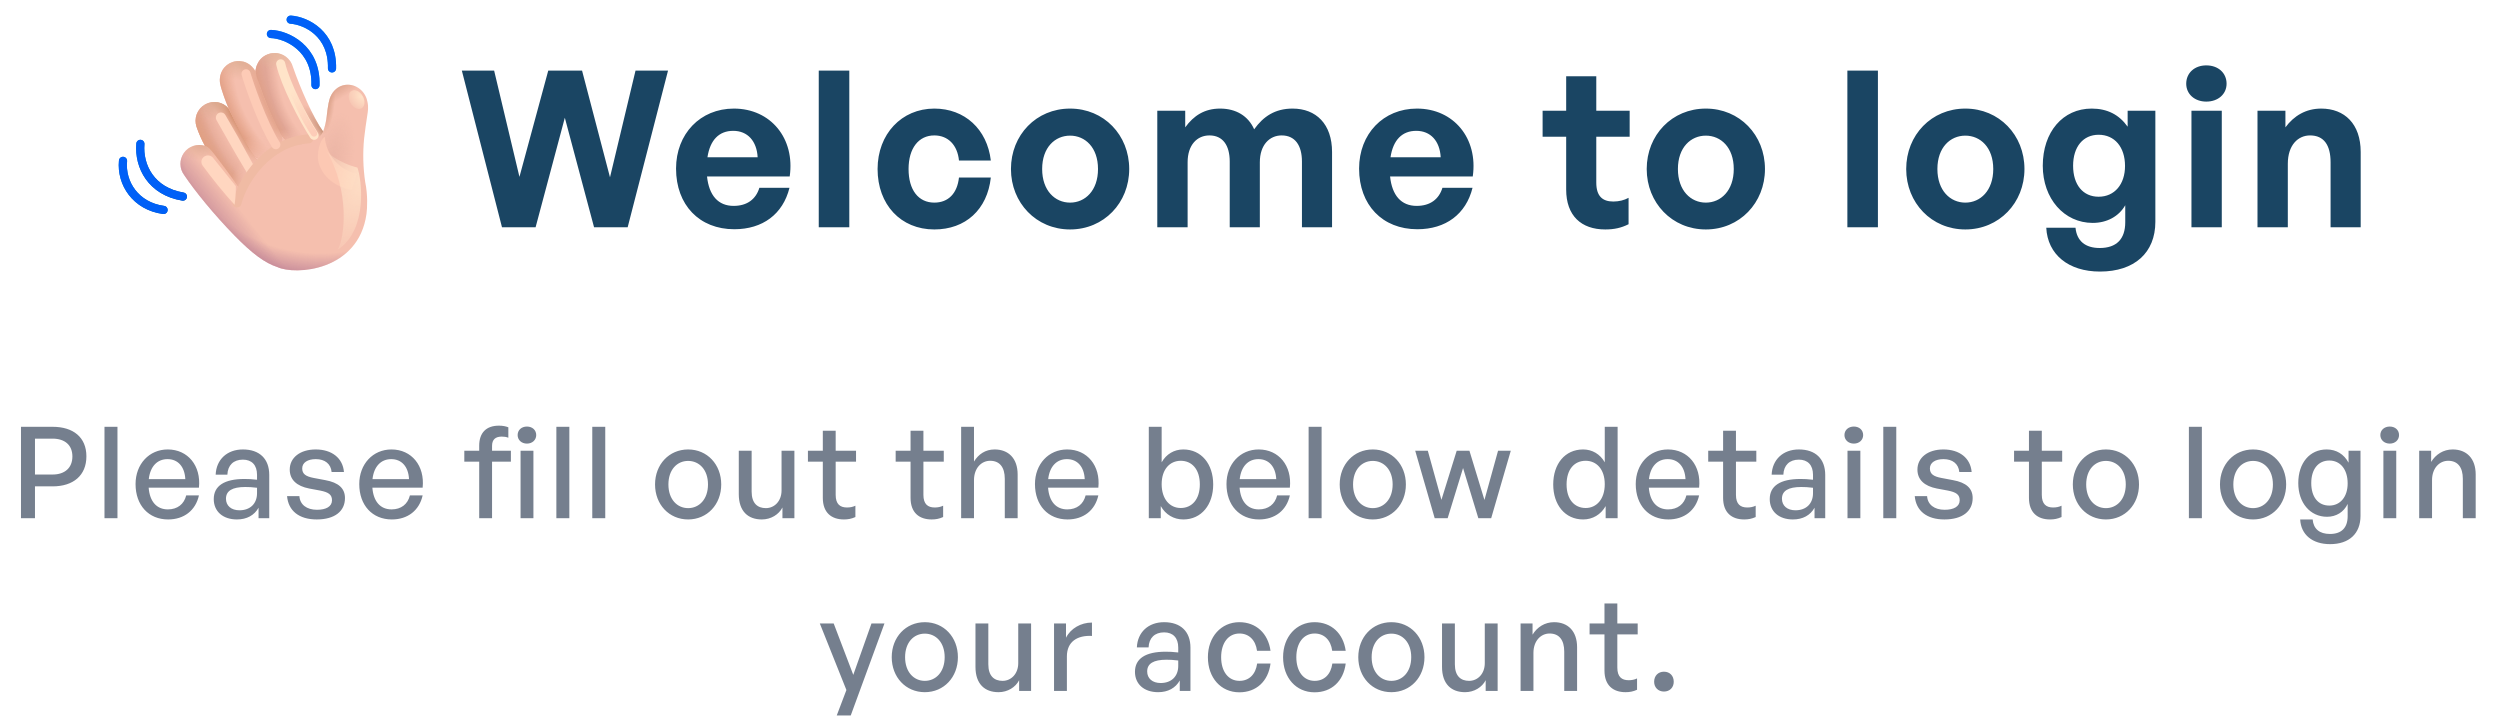 <svg width="275" height="80" viewBox="0 0 275 80" fill="none" xmlns="http://www.w3.org/2000/svg">
<path d="M30.207 5.832C30.662 5.831 31.104 5.979 31.466 6.253C31.829 6.526 32.093 6.911 32.217 7.348C33.017 9.671 34.467 12.976 35.544 14.47C35.741 13.938 35.871 13.383 35.933 12.819C35.953 12.63 36.085 11.409 36.269 10.863C36.49 10.204 36.947 9.639 37.633 9.417C38.75 9.057 39.963 9.717 40.343 10.893C40.378 11.002 40.405 11.111 40.423 11.22C40.553 11.78 40.463 12.293 40.409 12.632C40.271 13.504 40.151 14.379 40.05 15.257C39.897 16.849 39.939 18.455 40.175 20.038C40.475 21.451 40.394 22.95 40.315 23.523C39.455 29.832 32.468 30.302 30.503 29.372C29.164 28.938 27.745 27.902 25.793 25.904C23.51 23.57 21.425 21 20.264 19.262C20 18.912 19.854 18.486 19.847 18.048C19.84 17.609 19.973 17.179 20.226 16.821C20.48 16.463 20.84 16.195 21.257 16.055C21.673 15.916 22.122 15.912 22.54 16.046C22.163 15.31 21.86 14.668 21.623 13.959C21.466 13.502 21.473 13.005 21.643 12.554C21.814 12.103 22.137 11.725 22.556 11.487C22.976 11.248 23.466 11.164 23.941 11.249C24.416 11.334 24.846 11.583 25.157 11.951C25.037 11.684 24.322 9.92 24.197 9.098C24.132 8.369 24.316 7.539 25.173 7.004C25.82 6.644 26.344 6.689 26.662 6.772C26.874 6.748 27.593 7.029 28.075 7.782C28.218 7.3 28.428 5.95 30.207 5.832Z" fill="#F5BFAE"/>
<path d="M30.207 5.832C30.662 5.832 31.104 5.98 31.466 6.253C31.829 6.527 32.093 6.911 32.217 7.348C33.017 9.671 34.467 12.977 35.544 14.471C35.741 13.938 35.871 13.383 35.933 12.819C35.953 12.631 36.085 11.409 36.269 10.863C36.49 10.205 36.947 9.639 37.633 9.417C38.75 9.057 39.963 9.717 40.343 10.894C40.378 11.002 40.405 11.111 40.423 11.22C40.553 11.78 40.463 12.293 40.409 12.632C40.271 13.504 40.151 14.38 40.05 15.257C39.897 16.85 39.939 18.455 40.175 20.038C40.475 21.451 40.394 22.95 40.315 23.523C39.455 29.833 32.468 30.303 30.503 29.373C29.164 28.938 27.745 27.903 25.793 25.905C23.51 23.57 21.425 21 20.264 19.262C20 18.912 19.854 18.487 19.847 18.048C19.84 17.609 19.973 17.18 20.226 16.822C20.48 16.463 20.84 16.195 21.257 16.056C21.673 15.916 22.122 15.913 22.54 16.046C22.163 15.311 21.86 14.669 21.623 13.959C21.466 13.503 21.473 13.006 21.643 12.555C21.814 12.103 22.137 11.725 22.556 11.487C22.976 11.249 23.466 11.165 23.941 11.25C24.416 11.335 24.846 11.583 25.157 11.952C25.037 11.685 24.322 9.92 24.197 9.098C23.764 8.301 23.666 7.365 23.923 6.495C24.18 5.625 24.772 4.893 25.569 4.46C26.366 4.027 27.303 3.928 28.172 4.185C29.042 4.443 29.774 5.035 30.207 5.832Z" fill="url(#paint0_radial_85_243)"/>
<path d="M30.207 5.832C30.662 5.832 31.104 5.98 31.466 6.253C31.829 6.527 32.093 6.911 32.217 7.348C33.017 9.671 34.467 12.977 35.544 14.471C35.741 13.938 35.871 13.383 35.933 12.819C35.953 12.631 36.085 11.409 36.269 10.863C36.49 10.205 36.947 9.639 37.633 9.417C38.75 9.057 39.963 9.717 40.343 10.894C40.378 11.002 40.405 11.111 40.423 11.22C40.553 11.78 40.463 12.293 40.409 12.632C40.271 13.504 40.151 14.38 40.05 15.257C39.897 16.85 39.939 18.455 40.175 20.038C40.475 21.451 40.394 22.95 40.315 23.523C39.455 29.833 32.468 30.303 30.503 29.373C29.164 28.938 27.745 27.903 25.793 25.905C23.51 23.57 21.425 21 20.264 19.262C20 18.912 19.854 18.487 19.847 18.048C19.84 17.609 19.973 17.18 20.226 16.822C20.48 16.463 20.84 16.195 21.257 16.056C21.673 15.916 22.122 15.913 22.54 16.046C22.163 15.311 21.86 14.669 21.623 13.959C21.466 13.503 21.473 13.006 21.643 12.555C21.814 12.103 22.137 11.725 22.556 11.487C22.976 11.249 23.466 11.165 23.941 11.25C24.416 11.335 24.846 11.583 25.157 11.952C25.037 11.685 24.322 9.92 24.197 9.098C23.764 8.301 23.666 7.365 23.923 6.495C24.18 5.625 24.772 4.893 25.569 4.46C26.366 4.027 27.303 3.928 28.172 4.185C29.042 4.443 29.774 5.035 30.207 5.832Z" fill="url(#paint1_linear_85_243)"/>
<path d="M28.118 7.895C28.147 8.143 28.22 8.461 28.37 8.851C28.435 9.021 28.514 9.238 28.607 9.494C29.026 10.721 29.813 12.802 30.857 14.704C31.25 15.42 31.967 15.924 32.784 15.885C33.86 15.835 35.096 15.48 35.57 14.421L35.567 14.411C35.56 14.431 35.552 14.451 35.544 14.471C34.467 12.977 33.017 9.671 32.217 7.348C32.079 6.866 31.773 6.449 31.353 6.175C30.933 5.9 30.429 5.786 29.932 5.852C29.435 5.918 28.978 6.161 28.645 6.536C28.312 6.911 28.125 7.394 28.118 7.895Z" fill="url(#paint2_radial_85_243)"/>
<path d="M28.118 7.895C28.147 8.143 28.22 8.461 28.37 8.851C28.435 9.021 28.514 9.238 28.607 9.494C29.026 10.721 29.813 12.802 30.857 14.704C31.25 15.42 31.967 15.924 32.784 15.885C33.86 15.835 35.096 15.48 35.57 14.421L35.567 14.411C35.56 14.431 35.552 14.451 35.544 14.471C34.467 12.977 33.017 9.671 32.217 7.348C32.079 6.866 31.773 6.449 31.353 6.175C30.933 5.9 30.429 5.786 29.932 5.852C29.435 5.918 28.978 6.161 28.645 6.536C28.312 6.911 28.125 7.394 28.118 7.895Z" fill="url(#paint3_radial_85_243)"/>
<path d="M28.118 7.895C28.147 8.143 28.22 8.461 28.37 8.851C28.435 9.021 28.514 9.238 28.607 9.494C29.026 10.721 29.813 12.802 30.857 14.704C31.25 15.42 31.967 15.924 32.784 15.885C33.86 15.835 35.096 15.48 35.57 14.421L35.567 14.411C35.56 14.431 35.552 14.451 35.544 14.471C34.467 12.977 33.017 9.671 32.217 7.348C32.079 6.866 31.773 6.449 31.353 6.175C30.933 5.9 30.429 5.786 29.932 5.852C29.435 5.918 28.978 6.161 28.645 6.536C28.312 6.911 28.125 7.394 28.118 7.895Z" fill="url(#paint4_linear_85_243)"/>
<path d="M28.118 7.895C28.147 8.143 28.22 8.461 28.37 8.851C28.435 9.021 28.514 9.238 28.607 9.494C29.026 10.721 29.813 12.802 30.857 14.704C31.25 15.42 31.967 15.924 32.784 15.885C33.86 15.835 35.096 15.48 35.57 14.421L35.567 14.411C35.56 14.431 35.552 14.451 35.544 14.471C34.467 12.977 33.017 9.671 32.217 7.348C32.079 6.866 31.773 6.449 31.353 6.175C30.933 5.9 30.429 5.786 29.932 5.852C29.435 5.918 28.978 6.161 28.645 6.536C28.312 6.911 28.125 7.394 28.118 7.895Z" fill="url(#paint5_radial_85_243)"/>
<path d="M28.118 7.895C28.147 8.143 28.22 8.461 28.37 8.851C28.435 9.021 28.514 9.238 28.607 9.494C29.026 10.721 29.813 12.802 30.857 14.704C31.25 15.42 31.967 15.924 32.784 15.885C33.86 15.835 35.096 15.48 35.57 14.421L35.567 14.411C35.56 14.431 35.552 14.451 35.544 14.471C34.467 12.977 33.017 9.671 32.217 7.348C32.079 6.866 31.773 6.449 31.353 6.175C30.933 5.9 30.429 5.786 29.932 5.852C29.435 5.918 28.978 6.161 28.645 6.536C28.312 6.911 28.125 7.394 28.118 7.895Z" fill="url(#paint6_radial_85_243)"/>
<path d="M21.627 13.959C21.471 13.505 21.477 13.011 21.645 12.562C21.813 12.112 22.132 11.735 22.547 11.495C22.963 11.255 23.449 11.167 23.922 11.246C24.396 11.325 24.827 11.566 25.141 11.929C26.175 14.015 27.45 16.448 28.417 17.866C27.187 19.538 26.891 20.382 26.637 21.101C25.855 20.012 24.221 17.796 23.637 17.054C23.323 16.656 22.941 16.148 22.547 16.046C22.181 15.378 21.873 14.68 21.627 13.959Z" fill="url(#paint7_radial_85_243)"/>
<path d="M21.627 13.959C21.471 13.505 21.477 13.011 21.645 12.562C21.813 12.112 22.132 11.735 22.547 11.495C22.963 11.255 23.449 11.167 23.922 11.246C24.396 11.325 24.827 11.566 25.141 11.929C26.175 14.015 27.45 16.448 28.417 17.866C27.187 19.538 26.891 20.382 26.637 21.101C25.855 20.012 24.221 17.796 23.637 17.054C23.323 16.656 22.941 16.148 22.547 16.046C22.181 15.378 21.873 14.68 21.627 13.959Z" fill="url(#paint8_radial_85_243)"/>
<path d="M21.627 13.959C21.471 13.505 21.477 13.011 21.645 12.562C21.813 12.112 22.132 11.735 22.547 11.495C22.963 11.255 23.449 11.167 23.922 11.246C24.396 11.325 24.827 11.566 25.141 11.929C26.175 14.015 27.45 16.448 28.417 17.866C27.187 19.538 26.891 20.382 26.637 21.101C25.855 20.012 24.221 17.796 23.637 17.054C23.323 16.656 22.941 16.148 22.547 16.046C22.181 15.378 21.873 14.68 21.627 13.959Z" fill="url(#paint9_radial_85_243)"/>
<path d="M21.627 13.959C21.471 13.505 21.477 13.011 21.645 12.562C21.813 12.112 22.132 11.735 22.547 11.495C22.963 11.255 23.449 11.167 23.922 11.246C24.396 11.325 24.827 11.566 25.141 11.929C26.175 14.015 27.45 16.448 28.417 17.866C27.187 19.538 26.891 20.382 26.637 21.101C25.855 20.012 24.221 17.796 23.637 17.054C23.323 16.656 22.941 16.148 22.547 16.046C22.181 15.378 21.873 14.68 21.627 13.959Z" fill="url(#paint10_linear_85_243)"/>
<path d="M21.627 13.959C21.471 13.505 21.477 13.011 21.645 12.562C21.813 12.112 22.132 11.735 22.547 11.495C22.963 11.255 23.449 11.167 23.922 11.246C24.396 11.325 24.827 11.566 25.141 11.929C26.175 14.015 27.45 16.448 28.417 17.866C27.187 19.538 26.891 20.382 26.637 21.101C25.855 20.012 24.221 17.796 23.637 17.054C23.323 16.656 22.941 16.148 22.547 16.046C22.181 15.378 21.873 14.68 21.627 13.959Z" fill="url(#paint11_radial_85_243)"/>
<g filter="url(#filter0_f_85_243)">
<path d="M27.239 19.132C25.538 16.318 24.443 14.282 23.829 13.236C23.755 13.11 23.731 12.961 23.762 12.819C23.793 12.676 23.877 12.551 23.996 12.468C24.059 12.425 24.131 12.396 24.206 12.382C24.281 12.367 24.358 12.369 24.432 12.386C24.506 12.403 24.576 12.435 24.638 12.481C24.699 12.526 24.75 12.584 24.788 12.65L26.157 15.027L27.843 18.085C27.656 18.585 27.437 18.975 27.239 19.132Z" fill="#FFD6C0"/>
</g>
<path d="M35.54 14.466L35.544 14.471C35.734 13.979 35.873 13.361 35.933 12.819L35.935 12.801C35.961 12.563 36.091 11.394 36.269 10.863C36.49 10.205 36.947 9.639 37.633 9.417C38.75 9.057 39.963 9.717 40.343 10.894C40.378 11.002 40.405 11.112 40.423 11.22C40.549 11.758 40.47 12.254 40.416 12.593L40.41 12.632C40.271 13.504 40.151 14.379 40.05 15.257C39.956 16.157 39.897 17.584 40.07 19.224C37.8 19.661 36.406 18.226 35.935 17.398C35.426 16.502 35.321 14.8 35.54 14.466Z" fill="url(#paint12_radial_85_243)"/>
<path d="M35.54 14.466L35.544 14.471C35.734 13.979 35.873 13.361 35.933 12.819L35.935 12.801C35.961 12.563 36.091 11.394 36.269 10.863C36.49 10.205 36.947 9.639 37.633 9.417C38.75 9.057 39.963 9.717 40.343 10.894C40.378 11.002 40.405 11.112 40.423 11.22C40.549 11.758 40.47 12.254 40.416 12.593L40.41 12.632C40.271 13.504 40.151 14.379 40.05 15.257C39.956 16.157 39.897 17.584 40.07 19.224C37.8 19.661 36.406 18.226 35.935 17.398C35.426 16.502 35.321 14.8 35.54 14.466Z" fill="url(#paint13_radial_85_243)"/>
<path d="M35.54 14.466L35.544 14.471C35.734 13.979 35.873 13.361 35.933 12.819L35.935 12.801C35.961 12.563 36.091 11.394 36.269 10.863C36.49 10.205 36.947 9.639 37.633 9.417C38.75 9.057 39.963 9.717 40.343 10.894C40.378 11.002 40.405 11.112 40.423 11.22C40.549 11.758 40.47 12.254 40.416 12.593L40.41 12.632C40.271 13.504 40.151 14.379 40.05 15.257C39.956 16.157 39.897 17.584 40.07 19.224C37.8 19.661 36.406 18.226 35.935 17.398C35.426 16.502 35.321 14.8 35.54 14.466Z" fill="url(#paint14_radial_85_243)"/>
<g filter="url(#filter1_f_85_243)">
<path d="M39.775 11.912C40.146 11.7 40.201 11.099 39.898 10.568C39.594 10.038 39.048 9.78 38.678 9.992C38.307 10.203 38.252 10.805 38.555 11.335C38.858 11.866 39.404 12.124 39.775 11.912Z" fill="url(#paint15_radial_85_243)"/>
</g>
<g filter="url(#filter2_f_85_243)">
<path d="M39.226 19.116C38.285 18.903 37.436 18.394 36.806 17.662C36.176 16.931 35.797 16.017 35.726 15.054C35.257 15.262 34.726 16.914 35.086 18.023C35.788 20.193 38.07 20.846 38.695 20.866L39.226 19.116Z" fill="#FCC8B3"/>
</g>
<g filter="url(#filter3_f_85_243)">
<path d="M35.907 16.568C36.413 17.327 38.208 18.19 39.312 18.428C39.77 19.648 40.531 25.241 37.156 27.46C37.941 26.086 38.492 21.011 35.907 16.568Z" fill="url(#paint16_radial_85_243)"/>
</g>
<path d="M25.056 11.713C25.801 13.314 26.727 15.307 27.888 17.028C28.095 17.336 28.468 17.492 28.812 17.353C29.613 17.018 30.317 16.488 30.859 15.811C31.097 15.514 31.089 15.101 30.904 14.769C30.062 13.264 28.861 10.603 28.105 7.893C27.892 7.446 27.524 7.09 27.07 6.891C26.616 6.692 26.105 6.663 25.631 6.809C25.158 6.955 24.752 7.267 24.489 7.687C24.226 8.107 24.122 8.608 24.197 9.098C24.301 9.786 24.82 11.135 25.056 11.713Z" fill="url(#paint17_radial_85_243)"/>
<path d="M25.056 11.713C25.801 13.314 26.727 15.307 27.888 17.028C28.095 17.336 28.468 17.492 28.812 17.353C29.613 17.018 30.317 16.488 30.859 15.811C31.097 15.514 31.089 15.101 30.904 14.769C30.062 13.264 28.861 10.603 28.105 7.893C27.892 7.446 27.524 7.09 27.07 6.891C26.616 6.692 26.105 6.663 25.631 6.809C25.158 6.955 24.752 7.267 24.489 7.687C24.226 8.107 24.122 8.608 24.197 9.098C24.301 9.786 24.82 11.135 25.056 11.713Z" fill="url(#paint18_radial_85_243)"/>
<path d="M25.056 11.713C25.801 13.314 26.727 15.307 27.888 17.028C28.095 17.336 28.468 17.492 28.812 17.353C29.613 17.018 30.317 16.488 30.859 15.811C31.097 15.514 31.089 15.101 30.904 14.769C30.062 13.264 28.861 10.603 28.105 7.893C27.892 7.446 27.524 7.09 27.07 6.891C26.616 6.692 26.105 6.663 25.631 6.809C25.158 6.955 24.752 7.267 24.489 7.687C24.226 8.107 24.122 8.608 24.197 9.098C24.301 9.786 24.82 11.135 25.056 11.713Z" fill="url(#paint19_linear_85_243)"/>
<path d="M25.056 11.713C25.801 13.314 26.727 15.307 27.888 17.028C28.095 17.336 28.468 17.492 28.812 17.353C29.613 17.018 30.317 16.488 30.859 15.811C31.097 15.514 31.089 15.101 30.904 14.769C30.062 13.264 28.861 10.603 28.105 7.893C27.892 7.446 27.524 7.09 27.07 6.891C26.616 6.692 26.105 6.663 25.631 6.809C25.158 6.955 24.752 7.267 24.489 7.687C24.226 8.107 24.122 8.608 24.197 9.098C24.301 9.786 24.82 11.135 25.056 11.713Z" fill="url(#paint20_radial_85_243)"/>
<path d="M22.54 16.046C22.122 15.912 21.673 15.916 21.257 16.055C20.84 16.195 20.48 16.463 20.226 16.821C19.973 17.179 19.84 17.609 19.847 18.048C19.854 18.486 20 18.912 20.264 19.262C21.268 20.765 22.964 22.891 24.88 24.949C27.258 23.835 27.046 21.569 26.64 21.088C26.633 21.11 24.616 18.298 23.636 17.054L23.587 16.992C23.284 16.605 22.921 16.142 22.547 16.046C22.402 15.781 22.401 15.774 22.54 16.046Z" fill="url(#paint21_radial_85_243)"/>
<path d="M22.54 16.046C22.122 15.912 21.673 15.916 21.257 16.055C20.84 16.195 20.48 16.463 20.226 16.821C19.973 17.179 19.84 17.609 19.847 18.048C19.854 18.486 20 18.912 20.264 19.262C21.268 20.765 22.964 22.891 24.88 24.949C27.258 23.835 27.046 21.569 26.64 21.088C26.633 21.11 24.616 18.298 23.636 17.054L23.587 16.992C23.284 16.605 22.921 16.142 22.547 16.046C22.402 15.781 22.401 15.774 22.54 16.046Z" fill="url(#paint22_radial_85_243)"/>
<g filter="url(#filter4_f_85_243)">
<path d="M25.577 22.214C25.549 22.341 25.571 22.475 25.64 22.586C25.708 22.697 25.817 22.777 25.944 22.809C26.071 22.84 26.205 22.821 26.318 22.755C26.43 22.689 26.513 22.582 26.547 22.456L25.577 22.214ZM33.971 15.771C34.039 15.769 34.105 15.753 34.166 15.725C34.227 15.697 34.281 15.656 34.327 15.607C34.372 15.557 34.406 15.498 34.428 15.435C34.45 15.371 34.459 15.304 34.455 15.237C34.45 15.17 34.432 15.104 34.402 15.044C34.371 14.985 34.329 14.931 34.278 14.888C34.226 14.845 34.166 14.812 34.102 14.793C34.038 14.773 33.97 14.767 33.903 14.774L33.971 15.771ZM26.547 22.456C26.838 21.291 27.637 19.679 28.907 18.326C30.171 16.976 31.873 15.916 33.971 15.771L33.903 14.774C31.488 14.94 29.565 16.161 28.177 17.641C26.794 19.116 25.911 20.879 25.577 22.214L26.547 22.456Z" fill="#F0BBA4"/>
</g>
<g filter="url(#filter5_f_85_243)">
<path d="M30.875 7.022C31.405 9.304 33.39 13.101 34.546 14.882" stroke="#FFE4C9" stroke-linecap="round"/>
</g>
<g filter="url(#filter6_f_85_243)">
<path d="M32.202 10.07C32.546 10.872 33.372 12.979 34.546 14.679" stroke="url(#paint23_linear_85_243)" stroke-width="0.7" stroke-linecap="round"/>
</g>
<g filter="url(#filter7_d_85_243)">
<path d="M31.874 2.261C33.632 2.386 36.515 3.859 36.421 7.624" stroke="#1B99E7" stroke-width="0.9" stroke-linecap="round"/>
<path d="M31.874 2.261C33.632 2.386 36.515 3.859 36.421 7.624" stroke="#0060F7" stroke-width="0.9" stroke-linecap="round"/>
</g>
<g filter="url(#filter8_d_85_243)">
<path d="M29.702 3.839C31.452 3.898 34.718 5.413 34.601 9.46" stroke="#1B99E7" stroke-width="0.9" stroke-linecap="round"/>
<path d="M29.702 3.839C31.452 3.898 34.718 5.413 34.601 9.46" stroke="#0060F7" stroke-width="0.9" stroke-linecap="round"/>
</g>
<path d="M15.441 15.827C15.241 18.297 16.632 21.047 20.117 21.624" stroke="url(#paint24_linear_85_243)" stroke-width="0.9" stroke-linecap="round"/>
<path d="M15.441 15.827C15.241 18.297 16.632 21.047 20.117 21.624" stroke="#0060F7" stroke-width="0.9" stroke-linecap="round"/>
<path d="M13.531 17.695C13.296 20.163 14.929 22.679 17.991 23.093" stroke="url(#paint25_linear_85_243)" stroke-width="0.9" stroke-linecap="round"/>
<path d="M13.531 17.695C13.296 20.163 14.929 22.679 17.991 23.093" stroke="#0060F7" stroke-width="0.9" stroke-linecap="round"/>
<g filter="url(#filter9_f_85_243)">
<path d="M25.801 22.525C24.556 21.147 23.383 19.706 22.287 18.207C22.183 18.061 22.14 17.88 22.166 17.702C22.192 17.524 22.286 17.364 22.427 17.254C22.576 17.135 22.767 17.08 22.956 17.101C23.145 17.122 23.319 17.217 23.438 17.366L25.942 20.479C25.954 21.379 25.853 22.219 25.801 22.525Z" fill="#FFD6C0"/>
</g>
<g filter="url(#filter10_f_85_243)">
<path d="M27.062 8.116C27.385 9.241 28.822 13.481 30.343 15.913" stroke="#FDCBB6" stroke-linecap="round"/>
</g>
<path d="M65.347 25L62.131 12.952L58.915 25H55.219L50.803 7.768H54.355L57.139 19.456L60.307 7.768H64.027L67.099 19.504L69.907 7.768H73.483L69.043 25H65.347ZM80.772 25.216C76.933 25.216 74.365 22.552 74.365 18.544C74.365 14.728 77.028 11.944 80.725 11.944C84.781 11.944 87.469 15.232 86.868 19.408H77.772C77.989 21.496 78.996 22.648 80.701 22.648C82.165 22.648 83.148 21.928 83.532 20.656H86.844C86.124 23.56 83.892 25.216 80.772 25.216ZM80.653 14.392C79.093 14.392 78.109 15.4 77.82 17.296H83.341C83.245 15.52 82.237 14.392 80.653 14.392ZM93.423 25H90.063V7.768H93.423V25ZM102.775 25.24C99.079 25.24 96.534 22.504 96.534 18.592C96.534 14.752 99.174 11.944 102.775 11.944C106.111 11.944 108.583 14.2 108.991 17.656H105.487C105.319 15.952 104.287 14.896 102.775 14.896C101.047 14.896 99.942 16.312 99.942 18.592C99.942 20.896 101.023 22.288 102.775 22.288C104.311 22.288 105.295 21.28 105.487 19.528H108.991C108.607 23.056 106.207 25.24 102.775 25.24ZM117.709 25.24C113.989 25.24 111.205 22.312 111.205 18.592C111.205 14.848 113.989 11.944 117.709 11.944C121.429 11.944 124.213 14.848 124.213 18.592C124.213 22.312 121.429 25.24 117.709 25.24ZM117.709 22.288C119.365 22.288 120.781 20.968 120.781 18.592C120.781 16.216 119.365 14.92 117.709 14.92C116.053 14.92 114.637 16.216 114.637 18.592C114.637 20.968 116.053 22.288 117.709 22.288ZM130.638 25H127.302V12.184H130.374V14.008C131.31 12.712 132.51 11.944 134.214 11.944C135.966 11.944 137.31 12.76 137.958 14.224C138.966 12.808 140.262 11.944 142.182 11.944C144.774 11.944 146.526 13.648 146.526 16.72V25H143.214V17.776C143.214 15.976 142.446 14.896 140.982 14.896C139.662 14.896 138.582 15.928 138.582 17.848V25H135.27V17.776C135.27 15.976 134.502 14.896 133.038 14.896C131.694 14.896 130.638 15.928 130.638 17.848V25ZM155.908 25.216C152.068 25.216 149.5 22.552 149.5 18.544C149.5 14.728 152.164 11.944 155.86 11.944C159.916 11.944 162.604 15.232 162.004 19.408H152.908C153.124 21.496 154.132 22.648 155.836 22.648C157.3 22.648 158.284 21.928 158.668 20.656H161.98C161.26 23.56 159.028 25.216 155.908 25.216ZM155.788 14.392C154.228 14.392 153.244 15.4 152.956 17.296H158.476C158.38 15.52 157.372 14.392 155.788 14.392ZM179.143 21.76V24.664C178.327 25.072 177.559 25.24 176.575 25.24C173.935 25.24 172.279 23.728 172.279 20.848V15.04H169.687V12.184H172.279V8.392H175.591V12.184H179.263V15.04H175.591V20.08C175.591 21.568 176.263 22.168 177.463 22.168C178.087 22.168 178.663 22.024 179.143 21.76ZM187.642 25.24C183.922 25.24 181.138 22.312 181.138 18.592C181.138 14.848 183.922 11.944 187.642 11.944C191.362 11.944 194.146 14.848 194.146 18.592C194.146 22.312 191.362 25.24 187.642 25.24ZM187.642 22.288C189.298 22.288 190.714 20.968 190.714 18.592C190.714 16.216 189.298 14.92 187.642 14.92C185.986 14.92 184.57 16.216 184.57 18.592C184.57 20.968 185.986 22.288 187.642 22.288ZM206.571 25H203.211V7.768H206.571V25ZM216.186 25.24C212.466 25.24 209.682 22.312 209.682 18.592C209.682 14.848 212.466 11.944 216.186 11.944C219.906 11.944 222.69 14.848 222.69 18.592C222.69 22.312 219.906 25.24 216.186 25.24ZM216.186 22.288C217.842 22.288 219.258 20.968 219.258 18.592C219.258 16.216 217.842 14.92 216.186 14.92C214.53 14.92 213.114 16.216 213.114 18.592C213.114 20.968 214.53 22.288 216.186 22.288ZM230.993 29.872C227.537 29.872 225.233 28 225.089 25.048H228.305C228.449 26.512 229.385 27.28 230.969 27.28C232.817 27.28 233.777 26.296 233.777 24.448V22.576C233.081 23.8 231.761 24.52 230.201 24.52C227.057 24.52 224.705 21.856 224.705 18.232C224.705 14.512 226.913 11.944 230.081 11.944C231.809 11.944 233.105 12.616 234.041 13.936V12.184H237.089V24.4C237.089 27.808 234.785 29.872 230.993 29.872ZM228.041 18.232C228.041 20.32 229.121 21.64 230.849 21.64C232.601 21.64 233.753 20.272 233.753 18.256C233.753 16.168 232.601 14.824 230.849 14.824C229.145 14.824 228.041 16.144 228.041 18.232ZM244.924 9.208C244.924 10.336 244.012 11.176 242.692 11.176C241.396 11.176 240.484 10.336 240.484 9.208C240.484 8.032 241.396 7.192 242.692 7.192C244.012 7.192 244.924 8.032 244.924 9.208ZM244.396 25H241.06V12.184H244.396V25ZM251.66 18.016V25H248.324V12.184H251.396V14.008C252.332 12.736 253.652 11.944 255.332 11.944C257.9 11.944 259.676 13.624 259.676 16.72V25H256.364V17.848C256.364 15.952 255.62 14.896 254.108 14.896C252.788 14.896 251.66 15.952 251.66 18.016Z" fill="#1A4563"/>
<path d="M5.794 53.5H3.848V57H2.308V46.948H5.794C8.048 46.948 9.504 48.096 9.504 50.196C9.504 52.31 8.048 53.5 5.794 53.5ZM5.78 48.25H3.848V52.198H5.78C7.138 52.198 7.964 51.456 7.964 50.21C7.964 48.964 7.138 48.25 5.78 48.25ZM12.921 57H11.493V46.948H12.921V57ZM18.495 57.14C16.353 57.14 14.911 55.586 14.911 53.248C14.911 51.05 16.409 49.44 18.453 49.44C20.665 49.44 22.135 51.232 21.883 53.64H16.353C16.465 55.152 17.221 56.034 18.467 56.034C19.517 56.034 20.245 55.46 20.483 54.494H21.883C21.519 56.146 20.245 57.14 18.495 57.14ZM18.425 50.504C17.291 50.504 16.521 51.316 16.367 52.702H20.385C20.315 51.33 19.573 50.504 18.425 50.504ZM28.441 57V55.852C27.979 56.678 27.153 57.14 26.061 57.14C24.521 57.14 23.513 56.258 23.513 54.9C23.513 53.444 24.675 52.688 26.887 52.688C27.321 52.688 27.671 52.702 28.273 52.772V52.226C28.273 51.162 27.699 50.56 26.719 50.56C25.683 50.56 25.053 51.176 25.011 52.212H23.723C23.793 50.546 24.983 49.44 26.719 49.44C28.553 49.44 29.617 50.476 29.617 52.24V57H28.441ZM24.857 54.858C24.857 55.628 25.431 56.132 26.341 56.132C27.531 56.132 28.273 55.39 28.273 54.256V53.654C27.727 53.584 27.335 53.57 26.971 53.57C25.557 53.57 24.857 53.99 24.857 54.858ZM37.947 54.788C37.947 56.244 36.813 57.14 34.839 57.14C32.879 57.14 31.717 56.174 31.577 54.578H32.935C32.991 55.502 33.733 56.076 34.867 56.076C35.861 56.076 36.519 55.726 36.519 55.026C36.519 54.41 36.141 54.144 35.217 53.962L34.013 53.738C32.641 53.472 31.871 52.772 31.871 51.652C31.871 50.35 33.005 49.44 34.727 49.44C36.505 49.44 37.709 50.392 37.835 51.918H36.477C36.393 51.022 35.735 50.504 34.741 50.504C33.845 50.504 33.243 50.882 33.243 51.526C33.243 52.128 33.621 52.408 34.517 52.576L35.777 52.814C37.247 53.08 37.947 53.724 37.947 54.788ZM43.103 57.14C40.961 57.14 39.519 55.586 39.519 53.248C39.519 51.05 41.017 49.44 43.061 49.44C45.273 49.44 46.743 51.232 46.491 53.64H40.961C41.073 55.152 41.829 56.034 43.075 56.034C44.125 56.034 44.853 55.46 45.091 54.494H46.491C46.127 56.146 44.853 57.14 43.103 57.14ZM43.033 50.504C41.899 50.504 41.129 51.316 40.975 52.702H44.993C44.923 51.33 44.181 50.504 43.033 50.504ZM54.126 57H52.712V50.784H51.074V49.58H52.712V49.034C52.712 47.606 53.482 46.822 54.882 46.822C55.302 46.822 55.638 46.892 55.918 47.004V48.152C55.694 48.054 55.442 48.026 55.19 48.026C54.518 48.026 54.126 48.334 54.126 49.048V49.58H56.198V50.784H54.126V57ZM58.984 47.858C58.984 48.39 58.564 48.796 57.962 48.796C57.36 48.796 56.94 48.39 56.94 47.858C56.94 47.312 57.36 46.92 57.962 46.92C58.564 46.92 58.984 47.312 58.984 47.858ZM58.676 57H57.262V49.58H58.676V57ZM62.628 57H61.2V46.948H62.628V57ZM66.578 57H65.15V46.948H66.578V57ZM75.695 57.14C73.595 57.14 72.055 55.488 72.055 53.29C72.055 51.092 73.595 49.44 75.695 49.44C77.795 49.44 79.335 51.092 79.335 53.29C79.335 55.488 77.795 57.14 75.695 57.14ZM75.695 55.894C76.913 55.894 77.879 54.914 77.879 53.29C77.879 51.666 76.913 50.7 75.695 50.7C74.477 50.7 73.525 51.666 73.525 53.29C73.525 54.914 74.477 55.894 75.695 55.894ZM85.97 53.948V49.58H87.384V57H86.068V55.824C85.676 56.594 84.808 57.14 83.8 57.14C82.302 57.14 81.266 56.258 81.266 54.354V49.58H82.68V54.074C82.68 55.362 83.324 55.894 84.248 55.894C85.2 55.894 85.97 55.11 85.97 53.948ZM94.094 55.628V56.874C93.66 57.07 93.282 57.14 92.834 57.14C91.462 57.14 90.51 56.398 90.51 54.76V50.784H88.872V49.58H90.51V47.382H91.924V49.58H94.164V50.784H91.924V54.438C91.924 55.46 92.414 55.824 93.17 55.824C93.506 55.824 93.8 55.768 94.094 55.628ZM103.745 55.628V56.874C103.311 57.07 102.933 57.14 102.485 57.14C101.113 57.14 100.161 56.398 100.161 54.76V50.784H98.523V49.58H100.161V47.382H101.575V49.58H103.815V50.784H101.575V54.438C101.575 55.46 102.065 55.824 102.821 55.824C103.157 55.824 103.451 55.768 103.745 55.628ZM107.139 52.814V57H105.725V46.948H107.139V50.77C107.629 49.972 108.385 49.44 109.407 49.44C110.933 49.44 111.941 50.42 111.941 52.198V57H110.527V52.674C110.527 51.4 109.967 50.686 108.917 50.686C107.951 50.686 107.139 51.498 107.139 52.814ZM117.43 57.14C115.288 57.14 113.846 55.586 113.846 53.248C113.846 51.05 115.344 49.44 117.388 49.44C119.6 49.44 121.07 51.232 120.818 53.64H115.288C115.4 55.152 116.156 56.034 117.402 56.034C118.452 56.034 119.18 55.46 119.418 54.494H120.818C120.454 56.146 119.18 57.14 117.43 57.14ZM117.36 50.504C116.226 50.504 115.456 51.316 115.302 52.702H119.32C119.25 51.33 118.508 50.504 117.36 50.504ZM133.452 53.29C133.452 55.516 132.164 57.14 130.162 57.14C129.112 57.14 128.216 56.608 127.684 55.67V57H126.368V46.948H127.782V50.854C128.3 49.944 129.154 49.44 130.162 49.44C132.15 49.44 133.452 51.036 133.452 53.29ZM131.982 53.29C131.982 51.61 131.1 50.686 129.882 50.686C128.706 50.686 127.782 51.596 127.782 53.262C127.782 54.9 128.678 55.88 129.882 55.88C131.1 55.88 131.982 54.942 131.982 53.29ZM138.497 57.14C136.355 57.14 134.913 55.586 134.913 53.248C134.913 51.05 136.411 49.44 138.455 49.44C140.667 49.44 142.137 51.232 141.885 53.64H136.355C136.467 55.152 137.223 56.034 138.469 56.034C139.519 56.034 140.247 55.46 140.485 54.494H141.885C141.521 56.146 140.247 57.14 138.497 57.14ZM138.427 50.504C137.293 50.504 136.523 51.316 136.369 52.702H140.387C140.317 51.33 139.575 50.504 138.427 50.504ZM145.376 57H143.948V46.948H145.376V57ZM151.007 57.14C148.907 57.14 147.367 55.488 147.367 53.29C147.367 51.092 148.907 49.44 151.007 49.44C153.107 49.44 154.647 51.092 154.647 53.29C154.647 55.488 153.107 57.14 151.007 57.14ZM151.007 55.894C152.225 55.894 153.191 54.914 153.191 53.29C153.191 51.666 152.225 50.7 151.007 50.7C149.789 50.7 148.837 51.666 148.837 53.29C148.837 54.914 149.789 55.894 151.007 55.894ZM162.617 57L160.937 51.484L159.243 57H157.815L155.673 49.58H157.059L158.557 54.984L160.237 49.58H161.637L163.289 54.998L164.787 49.58H166.187L164.031 57H162.617ZM170.854 53.29C170.854 51.036 172.142 49.44 174.144 49.44C175.138 49.44 176.006 49.944 176.524 50.854V46.948H177.938V57H176.622V55.67C176.09 56.608 175.194 57.14 174.144 57.14C172.142 57.14 170.854 55.516 170.854 53.29ZM172.324 53.29C172.324 54.942 173.192 55.88 174.424 55.88C175.628 55.88 176.524 54.9 176.524 53.262C176.524 51.596 175.6 50.686 174.424 50.686C173.192 50.686 172.324 51.61 172.324 53.29ZM183.515 57.14C181.373 57.14 179.931 55.586 179.931 53.248C179.931 51.05 181.429 49.44 183.473 49.44C185.685 49.44 187.155 51.232 186.903 53.64H181.373C181.485 55.152 182.241 56.034 183.487 56.034C184.537 56.034 185.265 55.46 185.503 54.494H186.903C186.539 56.146 185.265 57.14 183.515 57.14ZM183.445 50.504C182.311 50.504 181.541 51.316 181.387 52.702H185.405C185.335 51.33 184.593 50.504 183.445 50.504ZM193.125 55.628V56.874C192.691 57.07 192.313 57.14 191.865 57.14C190.493 57.14 189.541 56.398 189.541 54.76V50.784H187.903V49.58H189.541V47.382H190.955V49.58H193.195V50.784H190.955V54.438C190.955 55.46 191.445 55.824 192.201 55.824C192.537 55.824 192.831 55.768 193.125 55.628ZM199.599 57V55.852C199.137 56.678 198.311 57.14 197.219 57.14C195.679 57.14 194.671 56.258 194.671 54.9C194.671 53.444 195.833 52.688 198.045 52.688C198.479 52.688 198.829 52.702 199.431 52.772V52.226C199.431 51.162 198.857 50.56 197.877 50.56C196.841 50.56 196.211 51.176 196.169 52.212H194.881C194.951 50.546 196.141 49.44 197.877 49.44C199.711 49.44 200.775 50.476 200.775 52.24V57H199.599ZM196.015 54.858C196.015 55.628 196.589 56.132 197.499 56.132C198.689 56.132 199.431 55.39 199.431 54.256V53.654C198.885 53.584 198.493 53.57 198.129 53.57C196.715 53.57 196.015 53.99 196.015 54.858ZM204.947 47.858C204.947 48.39 204.527 48.796 203.925 48.796C203.323 48.796 202.889 48.39 202.889 47.858C202.889 47.312 203.323 46.92 203.925 46.92C204.527 46.92 204.947 47.312 204.947 47.858ZM204.639 57H203.225V49.58H204.639V57ZM208.59 57H207.162V46.948H208.59V57ZM216.993 54.788C216.993 56.244 215.859 57.14 213.885 57.14C211.925 57.14 210.763 56.174 210.623 54.578H211.981C212.037 55.502 212.779 56.076 213.913 56.076C214.907 56.076 215.565 55.726 215.565 55.026C215.565 54.41 215.187 54.144 214.263 53.962L213.059 53.738C211.687 53.472 210.917 52.772 210.917 51.652C210.917 50.35 212.051 49.44 213.773 49.44C215.551 49.44 216.755 50.392 216.881 51.918H215.523C215.439 51.022 214.781 50.504 213.787 50.504C212.891 50.504 212.289 50.882 212.289 51.526C212.289 52.128 212.667 52.408 213.563 52.576L214.823 52.814C216.293 53.08 216.993 53.724 216.993 54.788ZM226.769 55.628V56.874C226.335 57.07 225.957 57.14 225.509 57.14C224.137 57.14 223.185 56.398 223.185 54.76V50.784H221.547V49.58H223.185V47.382H224.599V49.58H226.839V50.784H224.599V54.438C224.599 55.46 225.089 55.824 225.845 55.824C226.181 55.824 226.475 55.768 226.769 55.628ZM231.651 57.14C229.551 57.14 228.011 55.488 228.011 53.29C228.011 51.092 229.551 49.44 231.651 49.44C233.751 49.44 235.291 51.092 235.291 53.29C235.291 55.488 233.751 57.14 231.651 57.14ZM231.651 55.894C232.869 55.894 233.835 54.914 233.835 53.29C233.835 51.666 232.869 50.7 231.651 50.7C230.433 50.7 229.481 51.666 229.481 53.29C229.481 54.914 230.433 55.894 231.651 55.894ZM242.206 57H240.778V46.948H242.206V57ZM247.837 57.14C245.737 57.14 244.197 55.488 244.197 53.29C244.197 51.092 245.737 49.44 247.837 49.44C249.937 49.44 251.477 51.092 251.477 53.29C251.477 55.488 249.937 57.14 247.837 57.14ZM247.837 55.894C249.055 55.894 250.021 54.914 250.021 53.29C250.021 51.666 249.055 50.7 247.837 50.7C246.619 50.7 245.667 51.666 245.667 53.29C245.667 54.914 246.619 55.894 247.837 55.894ZM256.31 59.856C254.364 59.856 253.104 58.82 253.02 57.14H254.392C254.476 58.176 255.148 58.736 256.296 58.736C257.57 58.736 258.242 58.05 258.242 56.776V55.432C257.822 56.328 256.982 56.846 255.974 56.846C254.126 56.846 252.81 55.32 252.81 53.136C252.81 50.924 254.07 49.44 255.932 49.44C256.996 49.44 257.836 49.958 258.34 50.896V49.58H259.656V56.748C259.656 58.694 258.41 59.856 256.31 59.856ZM254.238 53.136C254.238 54.676 254.994 55.614 256.226 55.614C257.43 55.614 258.242 54.648 258.242 53.178C258.242 51.638 257.444 50.658 256.226 50.658C255.008 50.658 254.238 51.61 254.238 53.136ZM263.895 47.858C263.895 48.39 263.475 48.796 262.873 48.796C262.271 48.796 261.837 48.39 261.837 47.858C261.837 47.312 262.271 46.92 262.873 46.92C263.475 46.92 263.895 47.312 263.895 47.858ZM263.587 57H262.173V49.58H263.587V57ZM267.524 52.814V57H266.11V49.58H267.426V50.812C267.93 49.986 268.77 49.44 269.792 49.44C271.318 49.44 272.326 50.42 272.326 52.198V57H270.912V52.674C270.912 51.4 270.352 50.686 269.302 50.686C268.336 50.686 267.524 51.498 267.524 52.814ZM97.291 68.58L93.581 78.702H92.041L93.105 75.902L90.179 68.58H91.705L93.861 74.236L95.863 68.58H97.291ZM101.73 76.14C99.63 76.14 98.09 74.488 98.09 72.29C98.09 70.092 99.63 68.44 101.73 68.44C103.83 68.44 105.37 70.092 105.37 72.29C105.37 74.488 103.83 76.14 101.73 76.14ZM101.73 74.894C102.948 74.894 103.914 73.914 103.914 72.29C103.914 70.666 102.948 69.7 101.73 69.7C100.512 69.7 99.56 70.666 99.56 72.29C99.56 73.914 100.512 74.894 101.73 74.894ZM112.006 72.948V68.58H113.42V76H112.104V74.824C111.712 75.594 110.844 76.14 109.836 76.14C108.338 76.14 107.302 75.258 107.302 73.354V68.58H108.716V73.074C108.716 74.362 109.36 74.894 110.284 74.894C111.236 74.894 112.006 74.11 112.006 72.948ZM117.358 72.206V76H115.944V68.58H117.26V70.148C117.778 69.126 118.898 68.482 120.116 68.482V69.952C118.52 69.868 117.358 70.568 117.358 72.206ZM129.774 76V74.852C129.312 75.678 128.486 76.14 127.394 76.14C125.854 76.14 124.846 75.258 124.846 73.9C124.846 72.444 126.008 71.688 128.22 71.688C128.654 71.688 129.004 71.702 129.606 71.772V71.226C129.606 70.162 129.032 69.56 128.052 69.56C127.016 69.56 126.386 70.176 126.344 71.212H125.056C125.126 69.546 126.316 68.44 128.052 68.44C129.886 68.44 130.95 69.476 130.95 71.24V76H129.774ZM126.19 73.858C126.19 74.628 126.764 75.132 127.674 75.132C128.864 75.132 129.606 74.39 129.606 73.256V72.654C129.06 72.584 128.668 72.57 128.304 72.57C126.89 72.57 126.19 72.99 126.19 73.858ZM136.327 76.154C134.297 76.154 132.869 74.558 132.869 72.29C132.869 70.05 134.325 68.44 136.327 68.44C138.161 68.44 139.491 69.658 139.757 71.59H138.273C138.119 70.4 137.377 69.686 136.341 69.686C135.123 69.686 134.325 70.722 134.325 72.29C134.325 73.872 135.123 74.894 136.341 74.894C137.391 74.894 138.119 74.194 138.287 72.99H139.757C139.505 74.95 138.189 76.154 136.327 76.154ZM144.598 76.154C142.568 76.154 141.14 74.558 141.14 72.29C141.14 70.05 142.596 68.44 144.598 68.44C146.432 68.44 147.762 69.658 148.028 71.59H146.544C146.39 70.4 145.648 69.686 144.612 69.686C143.394 69.686 142.596 70.722 142.596 72.29C142.596 73.872 143.394 74.894 144.612 74.894C145.662 74.894 146.39 74.194 146.558 72.99H148.028C147.776 74.95 146.46 76.154 144.598 76.154ZM153.051 76.14C150.951 76.14 149.411 74.488 149.411 72.29C149.411 70.092 150.951 68.44 153.051 68.44C155.151 68.44 156.691 70.092 156.691 72.29C156.691 74.488 155.151 76.14 153.051 76.14ZM153.051 74.894C154.269 74.894 155.235 73.914 155.235 72.29C155.235 70.666 154.269 69.7 153.051 69.7C151.833 69.7 150.881 70.666 150.881 72.29C150.881 73.914 151.833 74.894 153.051 74.894ZM163.326 72.948V68.58H164.74V76H163.424V74.824C163.032 75.594 162.164 76.14 161.156 76.14C159.658 76.14 158.622 75.258 158.622 73.354V68.58H160.036V73.074C160.036 74.362 160.68 74.894 161.604 74.894C162.556 74.894 163.326 74.11 163.326 72.948ZM168.678 71.814V76H167.264V68.58H168.58V69.812C169.084 68.986 169.924 68.44 170.946 68.44C172.472 68.44 173.48 69.42 173.48 71.198V76H172.066V71.674C172.066 70.4 171.506 69.686 170.456 69.686C169.49 69.686 168.678 70.498 168.678 71.814ZM180.076 74.628V75.874C179.642 76.07 179.264 76.14 178.816 76.14C177.444 76.14 176.492 75.398 176.492 73.76V69.784H174.854V68.58H176.492V66.382H177.906V68.58H180.146V69.784H177.906V73.438C177.906 74.46 178.396 74.824 179.152 74.824C179.488 74.824 179.782 74.768 180.076 74.628ZM184.111 74.992C184.111 75.622 183.677 76.07 183.033 76.07C182.403 76.07 181.955 75.622 181.955 74.992C181.955 74.334 182.403 73.886 183.033 73.886C183.677 73.886 184.111 74.334 184.111 74.992Z" fill="#757F8E"/>
<defs>
<filter id="filter0_f_85_243" x="22.999" y="11.622" width="5.595" height="8.26" filterUnits="userSpaceOnUse" color-interpolation-filters="sRGB">
<feFlood flood-opacity="0" result="BackgroundImageFix"/>
<feBlend mode="normal" in="SourceGraphic" in2="BackgroundImageFix" result="shape"/>
<feGaussianBlur stdDeviation="0.375" result="effect1_foregroundBlur_85_243"/>
</filter>
<filter id="filter1_f_85_243" x="37.859" y="9.417" width="2.734" height="3.069" filterUnits="userSpaceOnUse" color-interpolation-filters="sRGB">
<feFlood flood-opacity="0" result="BackgroundImageFix"/>
<feBlend mode="normal" in="SourceGraphic" in2="BackgroundImageFix" result="shape"/>
<feGaussianBlur stdDeviation="0.25" result="effect1_foregroundBlur_85_243"/>
</filter>
<filter id="filter2_f_85_243" x="33.968" y="14.054" width="6.259" height="7.812" filterUnits="userSpaceOnUse" color-interpolation-filters="sRGB">
<feFlood flood-opacity="0" result="BackgroundImageFix"/>
<feBlend mode="normal" in="SourceGraphic" in2="BackgroundImageFix" result="shape"/>
<feGaussianBlur stdDeviation="0.5" result="effect1_foregroundBlur_85_243"/>
</filter>
<filter id="filter3_f_85_243" x="34.407" y="15.068" width="6.816" height="13.892" filterUnits="userSpaceOnUse" color-interpolation-filters="sRGB">
<feFlood flood-opacity="0" result="BackgroundImageFix"/>
<feBlend mode="normal" in="SourceGraphic" in2="BackgroundImageFix" result="shape"/>
<feGaussianBlur stdDeviation="0.75" result="effect1_foregroundBlur_85_243"/>
</filter>
<filter id="filter4_f_85_243" x="24.065" y="13.271" width="11.891" height="11.053" filterUnits="userSpaceOnUse" color-interpolation-filters="sRGB">
<feFlood flood-opacity="0" result="BackgroundImageFix"/>
<feBlend mode="normal" in="SourceGraphic" in2="BackgroundImageFix" result="shape"/>
<feGaussianBlur stdDeviation="0.75" result="effect1_foregroundBlur_85_243"/>
</filter>
<filter id="filter5_f_85_243" x="29.175" y="5.322" width="7.071" height="11.26" filterUnits="userSpaceOnUse" color-interpolation-filters="sRGB">
<feFlood flood-opacity="0" result="BackgroundImageFix"/>
<feBlend mode="normal" in="SourceGraphic" in2="BackgroundImageFix" result="shape"/>
<feGaussianBlur stdDeviation="0.6" result="effect1_foregroundBlur_85_243"/>
</filter>
<filter id="filter6_f_85_243" x="31.152" y="9.02" width="4.444" height="6.709" filterUnits="userSpaceOnUse" color-interpolation-filters="sRGB">
<feFlood flood-opacity="0" result="BackgroundImageFix"/>
<feBlend mode="normal" in="SourceGraphic" in2="BackgroundImageFix" result="shape"/>
<feGaussianBlur stdDeviation="0.35" result="effect1_foregroundBlur_85_243"/>
</filter>
<filter id="filter7_d_85_243" x="31.024" y="1.211" width="6.449" height="7.263" filterUnits="userSpaceOnUse" color-interpolation-filters="sRGB">
<feFlood flood-opacity="0" result="BackgroundImageFix"/>
<feColorMatrix in="SourceAlpha" type="matrix" values="0 0 0 0 0 0 0 0 0 0 0 0 0 0 0 0 0 0 127 0" result="hardAlpha"/>
<feOffset dx="0.1" dy="-0.1"/>
<feGaussianBlur stdDeviation="0.25"/>
<feComposite in2="hardAlpha" operator="out"/>
<feColorMatrix type="matrix" values="0 0 0 0 0.082 0 0 0 0 0.337 0 0 0 0 0.627 0 0 0 1 0"/>
<feBlend mode="normal" in2="BackgroundImageFix" result="effect1_dropShadow_85_243"/>
<feBlend mode="normal" in="SourceGraphic" in2="effect1_dropShadow_85_243" result="shape"/>
</filter>
<filter id="filter8_d_85_243" x="28.852" y="2.789" width="6.802" height="7.521" filterUnits="userSpaceOnUse" color-interpolation-filters="sRGB">
<feFlood flood-opacity="0" result="BackgroundImageFix"/>
<feColorMatrix in="SourceAlpha" type="matrix" values="0 0 0 0 0 0 0 0 0 0 0 0 0 0 0 0 0 0 127 0" result="hardAlpha"/>
<feOffset dx="0.1" dy="-0.1"/>
<feGaussianBlur stdDeviation="0.25"/>
<feComposite in2="hardAlpha" operator="out"/>
<feColorMatrix type="matrix" values="0 0 0 0 0.082 0 0 0 0 0.337 0 0 0 0 0.627 0 0 0 1 0"/>
<feBlend mode="normal" in2="BackgroundImageFix" result="effect1_dropShadow_85_243"/>
<feBlend mode="normal" in="SourceGraphic" in2="effect1_dropShadow_85_243" result="shape"/>
</filter>
<filter id="filter9_f_85_243" x="21.409" y="16.347" width="5.285" height="6.928" filterUnits="userSpaceOnUse" color-interpolation-filters="sRGB">
<feFlood flood-opacity="0" result="BackgroundImageFix"/>
<feBlend mode="normal" in="SourceGraphic" in2="BackgroundImageFix" result="shape"/>
<feGaussianBlur stdDeviation="0.375" result="effect1_foregroundBlur_85_243"/>
</filter>
<filter id="filter10_f_85_243" x="25.562" y="6.616" width="6.281" height="10.797" filterUnits="userSpaceOnUse" color-interpolation-filters="sRGB">
<feFlood flood-opacity="0" result="BackgroundImageFix"/>
<feBlend mode="normal" in="SourceGraphic" in2="BackgroundImageFix" result="shape"/>
<feGaussianBlur stdDeviation="0.5" result="effect1_foregroundBlur_85_243"/>
</filter>
<radialGradient id="paint0_radial_85_243" cx="0" cy="0" r="1" gradientUnits="userSpaceOnUse" gradientTransform="translate(34.712 14.127) rotate(99.316) scale(16.791 18.745)">
<stop offset="0.815" stop-color="#BA7D94" stop-opacity="0"/>
<stop offset="1" stop-color="#BA7D94"/>
</radialGradient>
<linearGradient id="paint1_linear_85_243" x1="25.816" y1="22.259" x2="22.2" y2="25.122" gradientUnits="userSpaceOnUse">
<stop stop-color="#BA7D94" stop-opacity="0"/>
<stop offset="1" stop-color="#BA7D94"/>
</linearGradient>
<radialGradient id="paint2_radial_85_243" cx="0" cy="0" r="1" gradientUnits="userSpaceOnUse" gradientTransform="translate(34.285 10.86) rotate(156.037) scale(4.102 8.618)">
<stop offset="0.719" stop-color="#E1A696" stop-opacity="0"/>
<stop offset="1" stop-color="#E1A696"/>
</radialGradient>
<radialGradient id="paint3_radial_85_243" cx="0" cy="0" r="1" gradientUnits="userSpaceOnUse" gradientTransform="translate(34.284 10.86) rotate(154.952) scale(5.151 12.959)">
<stop offset="0.769" stop-color="#DF9E84" stop-opacity="0"/>
<stop offset="1" stop-color="#DF9E84"/>
</radialGradient>
<linearGradient id="paint4_linear_85_243" x1="31.609" y1="16.299" x2="31.202" y2="14.194" gradientUnits="userSpaceOnUse">
<stop stop-color="#F5BFAE"/>
<stop offset="1" stop-color="#F5BFAE" stop-opacity="0"/>
</linearGradient>
<radialGradient id="paint5_radial_85_243" cx="0" cy="0" r="1" gradientUnits="userSpaceOnUse" gradientTransform="translate(35.569 14.491) rotate(-127.591) scale(3.727 0.797)">
<stop stop-color="#C8947A"/>
<stop offset="1" stop-color="#C8947A" stop-opacity="0"/>
</radialGradient>
<radialGradient id="paint6_radial_85_243" cx="0" cy="0" r="1" gradientUnits="userSpaceOnUse" gradientTransform="translate(30.666 5.501) rotate(84.463) scale(2.292 2.866)">
<stop stop-color="#E3B79C"/>
<stop offset="1" stop-color="#E3B79C" stop-opacity="0"/>
</radialGradient>
<radialGradient id="paint7_radial_85_243" cx="0" cy="0" r="1" gradientUnits="userSpaceOnUse" gradientTransform="translate(27.031 15.24) rotate(146.452) scale(3.506 9.383)">
<stop offset="0.425" stop-color="#E2A693" stop-opacity="0"/>
<stop offset="1" stop-color="#E2A693"/>
</radialGradient>
<radialGradient id="paint8_radial_85_243" cx="0" cy="0" r="1" gradientUnits="userSpaceOnUse" gradientTransform="translate(27.031 15.242) rotate(147.829) scale(4.578 12.252)">
<stop offset="0.625" stop-color="#E09E7E" stop-opacity="0"/>
<stop offset="1" stop-color="#E09E7E"/>
</radialGradient>
<radialGradient id="paint9_radial_85_243" cx="0" cy="0" r="1" gradientUnits="userSpaceOnUse" gradientTransform="translate(23.727 17.125) rotate(-32.681) scale(3.936 24.91)">
<stop offset="0.692" stop-color="#D59271" stop-opacity="0"/>
<stop offset="1" stop-color="#D59271"/>
</radialGradient>
<linearGradient id="paint10_linear_85_243" x1="27.875" y1="18.991" x2="26.156" y2="18.085" gradientUnits="userSpaceOnUse">
<stop stop-color="#F5BFAE"/>
<stop offset="1" stop-color="#F5BFAE" stop-opacity="0"/>
</linearGradient>
<radialGradient id="paint11_radial_85_243" cx="0" cy="0" r="1" gradientUnits="userSpaceOnUse" gradientTransform="translate(23.802 10.85) rotate(83.127) scale(2.303 2.719)">
<stop stop-color="#DAAA90"/>
<stop offset="1" stop-color="#DAAA90" stop-opacity="0"/>
</radialGradient>
<radialGradient id="paint12_radial_85_243" cx="0" cy="0" r="1" gradientUnits="userSpaceOnUse" gradientTransform="translate(36.593 17.554) rotate(-77.656) scale(5.262 2.271)">
<stop stop-color="#EBB5A5"/>
<stop offset="1" stop-color="#EBB5A5" stop-opacity="0"/>
</radialGradient>
<radialGradient id="paint13_radial_85_243" cx="0" cy="0" r="1" gradientUnits="userSpaceOnUse" gradientTransform="translate(35.875 11.272) rotate(5.448) scale(0.976 3.534)">
<stop stop-color="#D3987E"/>
<stop offset="1" stop-color="#D3987E" stop-opacity="0"/>
</radialGradient>
<radialGradient id="paint14_radial_85_243" cx="0" cy="0" r="1" gradientUnits="userSpaceOnUse" gradientTransform="translate(36.862 8.802) rotate(58.316) scale(2.093 7.579)">
<stop stop-color="#D3987E"/>
<stop offset="1" stop-color="#D3987E" stop-opacity="0"/>
</radialGradient>
<radialGradient id="paint15_radial_85_243" cx="0" cy="0" r="1" gradientUnits="userSpaceOnUse" gradientTransform="translate(39.766 10.647) rotate(137.305) scale(1.744 2.422)">
<stop stop-color="#FFE2C7"/>
<stop offset="1" stop-color="#FFE2C7" stop-opacity="0"/>
</radialGradient>
<radialGradient id="paint16_radial_85_243" cx="0" cy="0" r="1" gradientUnits="userSpaceOnUse" gradientTransform="translate(40.564 18.678) rotate(113.948) scale(12.241 6.119)">
<stop stop-color="#FFE2C8"/>
<stop offset="1" stop-color="#FFE2C8" stop-opacity="0"/>
</radialGradient>
<radialGradient id="paint17_radial_85_243" cx="0" cy="0" r="1" gradientUnits="userSpaceOnUse" gradientTransform="translate(30.002 12.12) rotate(149.999) scale(4.324 10.234)">
<stop offset="0.655" stop-color="#E2A085" stop-opacity="0"/>
<stop offset="1" stop-color="#E2A085"/>
</radialGradient>
<radialGradient id="paint18_radial_85_243" cx="0" cy="0" r="1" gradientUnits="userSpaceOnUse" gradientTransform="translate(29.893 12.121) rotate(155.961) scale(1.677 10.611)">
<stop stop-color="#E1A086"/>
<stop offset="1" stop-color="#E1A086" stop-opacity="0"/>
</radialGradient>
<linearGradient id="paint19_linear_85_243" x1="28.718" y1="17.601" x2="27.859" y2="14.96" gradientUnits="userSpaceOnUse">
<stop stop-color="#F5BFAE"/>
<stop offset="1" stop-color="#F5BFAE" stop-opacity="0"/>
</linearGradient>
<radialGradient id="paint20_radial_85_243" cx="0" cy="0" r="1" gradientUnits="userSpaceOnUse" gradientTransform="translate(26.508 6.312) rotate(83.581) scale(2.516 2.778)">
<stop stop-color="#DDAD92"/>
<stop offset="1" stop-color="#DDAD92" stop-opacity="0"/>
</radialGradient>
<radialGradient id="paint21_radial_85_243" cx="0" cy="0" r="1" gradientUnits="userSpaceOnUse" gradientTransform="translate(25.375 18.179) rotate(140.042) scale(1.508 5.114)">
<stop stop-color="#F2B69C"/>
<stop offset="1" stop-color="#F2B69C" stop-opacity="0"/>
</radialGradient>
<radialGradient id="paint22_radial_85_243" cx="0" cy="0" r="1" gradientUnits="userSpaceOnUse" gradientTransform="translate(22.182 15.504) rotate(82.393) scale(2.125 2.772)">
<stop stop-color="#DCA990"/>
<stop offset="1" stop-color="#DCA990" stop-opacity="0"/>
</radialGradient>
<linearGradient id="paint23_linear_85_243" x1="34.562" y1="14.429" x2="32.093" y2="10.023" gradientUnits="userSpaceOnUse">
<stop stop-color="#FDCCB8"/>
<stop offset="1" stop-color="#FDCCB8" stop-opacity="0"/>
</linearGradient>
<linearGradient id="paint24_linear_85_243" x1="16.531" y1="15.827" x2="19.718" y2="22.46" gradientUnits="userSpaceOnUse">
<stop stop-color="#1679C5"/>
<stop offset="1" stop-color="#0D5194"/>
</linearGradient>
<linearGradient id="paint25_linear_85_243" x1="14.567" y1="17.695" x2="18.309" y2="25.815" gradientUnits="userSpaceOnUse">
<stop offset="0.298" stop-color="#1679C5"/>
<stop offset="1" stop-color="#0D5194"/>
</linearGradient>
</defs>
</svg>
